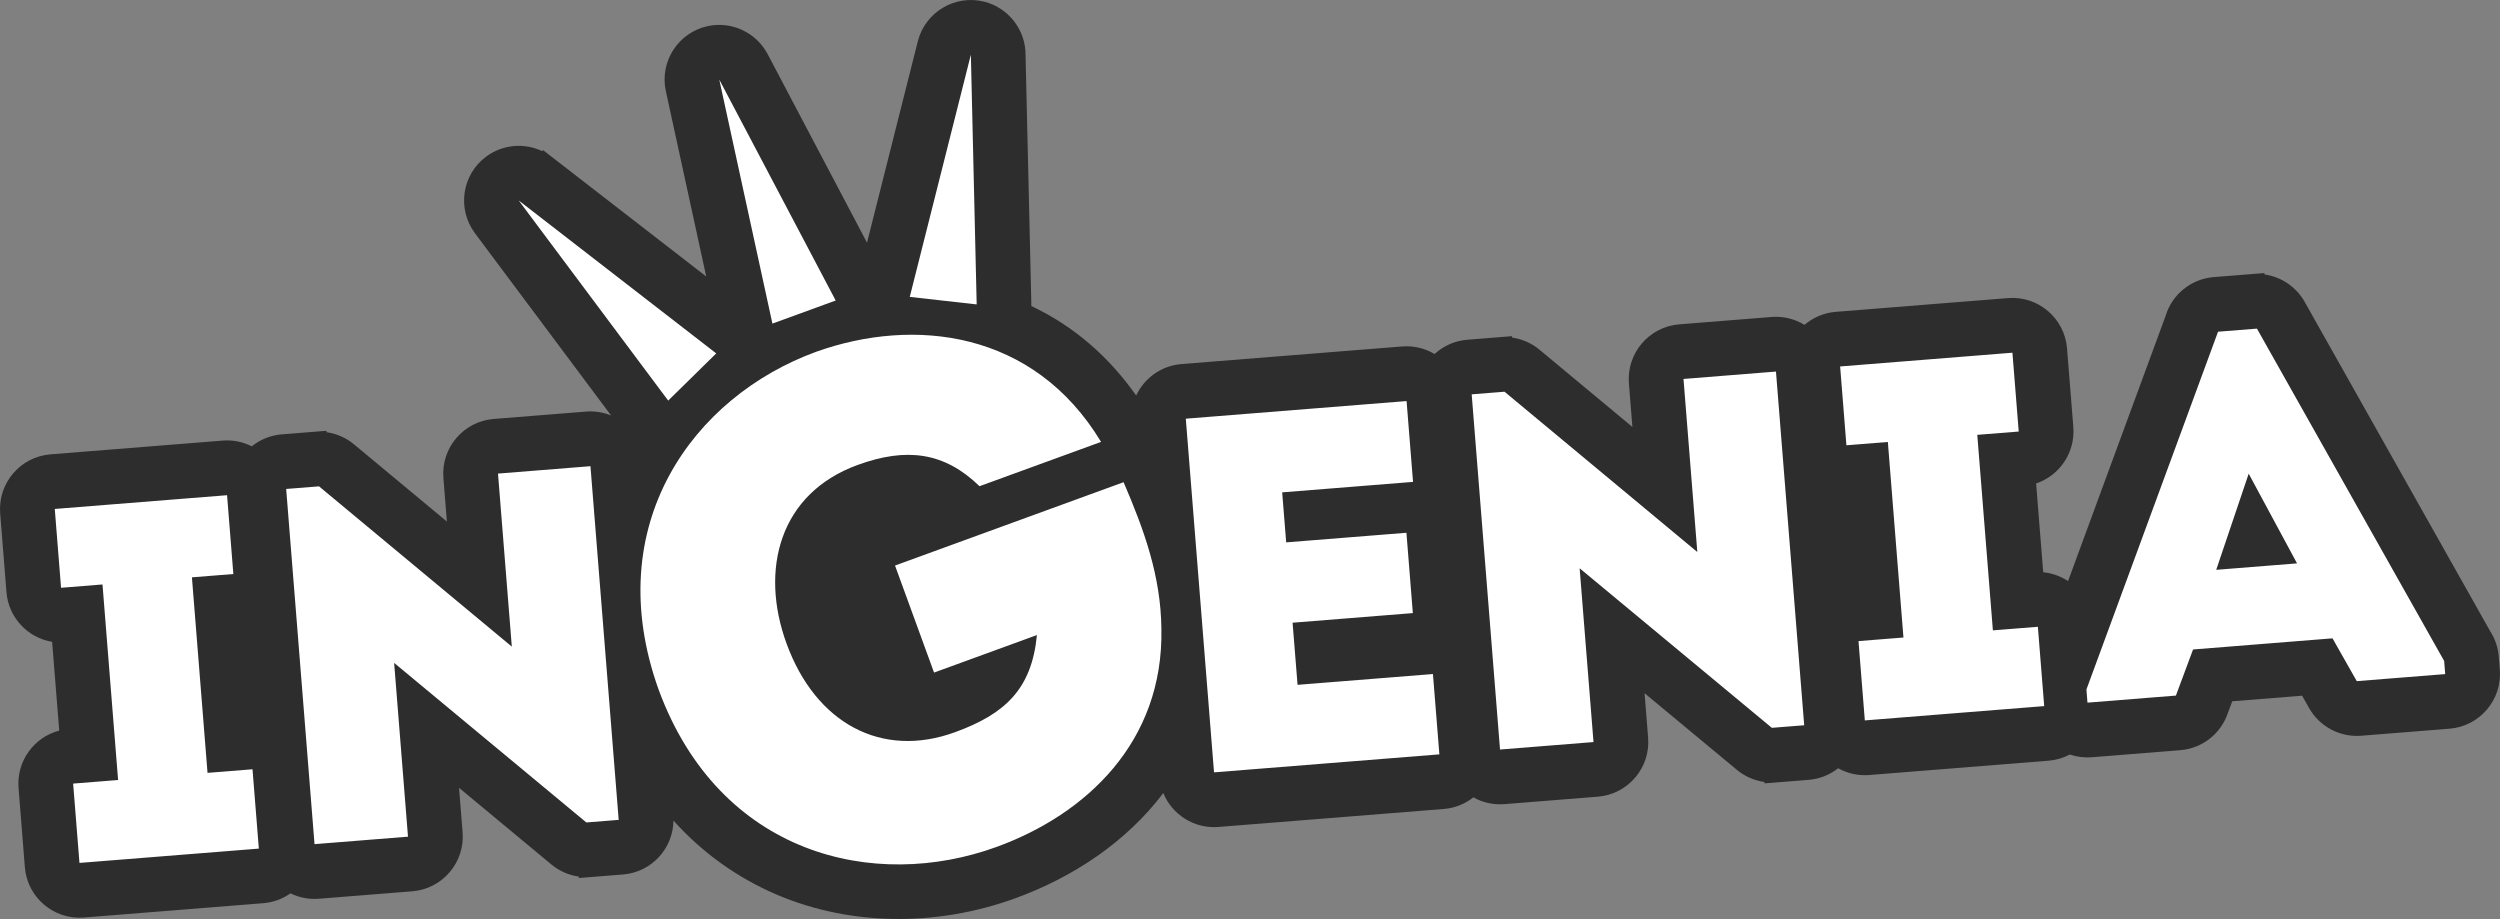 <?xml version="1.0" encoding="UTF-8" standalone="no"?>
<!-- Created with Inkscape (http://www.inkscape.org/) -->

<svg
   xmlns:dc="http://purl.org/dc/elements/1.1/"
   xmlns:cc="http://creativecommons.org/ns#"
   xmlns:rdf="http://www.w3.org/1999/02/22-rdf-syntax-ns#"
   xmlns:svg="http://www.w3.org/2000/svg"
   xmlns="http://www.w3.org/2000/svg"
   xmlns:sodipodi="http://sodipodi.sourceforge.net/DTD/sodipodi-0.dtd"
   xmlns:inkscape="http://www.inkscape.org/namespaces/inkscape"
   width="194.505mm"
   height="71.499mm"
   viewBox="0 0 689.191 253.341"
   id="svg22171"
   version="1.1"
   inkscape:version="0.91 r13725"
   sodipodi:docname="ingenia-logo5.svg">
  <rect x="0" y="0" width="689.191" height="253.341" fill="#808080" stroke="none"/>
  <defs
     id="defs22173" />
  <sodipodi:namedview
     id="base"
     pagecolor="#ffffff"
     bordercolor="#666666"
     borderopacity="1.0"
     inkscape:pageopacity="0.0"
     inkscape:pageshadow="2"
     inkscape:zoom="0.85585937"
     inkscape:cx="-182.23858"
     inkscape:cy="-67.408021"
     inkscape:document-units="px"
     inkscape:current-layer="layer1"
     showgrid="false"
     fit-margin-top="0"
     fit-margin-left="0"
     fit-margin-right="0"
     fit-margin-bottom="0"
     inkscape:window-width="1920"
     inkscape:window-height="1059"
     inkscape:window-x="0"
     inkscape:window-y="21"
     inkscape:window-maximized="1" />
  <g
     inkscape:label="Layer 1"
     inkscape:groupmode="layer"
     id="layer1"
     transform="translate(-30.867,-211.613)">
    <path
       inkscape:connector-curvature="0"
       id="path12600"
       style="fill:#2d2d2d;fill-opacity:1;fill-rule:evenodd;stroke:none"
       d="M 199.335,326.154 161.795,275.899 c -4.977,-6.663 -3.608,-16.114 3.059,-21.09 4.53,-3.384 10.523,-3.89 15.485,-1.533 l 0.224,-0.283 44.989,34.836 -11.13,-51.097 c -1.771,-8.13 3.412,-16.159 11.539,-17.919 6.608,-1.432 13.397,1.771 16.536,7.736 l 27.384,51.963 14.004,-55.504 c 2.033,-8.064 10.25,-12.967 18.311,-10.935 6.73,1.697 11.465,7.844 11.392,14.769 l 1.593,68.321 c 0.006,0.272 0.006,0.545 -0.003,0.814 11.832,5.581 21.461,14.067 28.903,24.674 2.228,-4.757 6.883,-8.228 12.485,-8.675 l 60.865,-4.858 c 3.126,-0.244 6.258,0.503 8.923,2.085 2.459,-2.263 5.616,-3.663 9.021,-3.932 l 12.321,-0.988 0.028,0.398 c 2.748,0.384 5.364,1.519 7.526,3.321 l 25.627,21.303 -0.957,-12.021 c -0.667,-8.301 5.553,-15.593 13.854,-16.257 l 25.484,-2.033 c 3.182,-0.255 6.374,0.527 9.07,2.169 2.399,-2.057 5.403,-3.325 8.619,-3.583 l 47.496,-3.793 c 8.301,-0.66 15.593,5.553 16.257,13.854 l 1.736,21.73 c 0.555,7.013 -3.828,13.362 -10.257,15.52 l 1.952,24.478 c 2.459,0.244 4.809,1.09 6.849,2.434 l 26.895,-73.113 c 1.795,-5.937 7.051,-10.191 13.257,-10.687 l 13.976,-1.114 0.031,0.381 c 4.589,0.65 8.731,3.405 11.064,7.544 l 51.163,90.833 c 1.355,2.095 2.155,4.481 2.354,6.971 l 0.29,3.622 c 0.66,8.301 -5.556,15.593 -13.854,16.257 l -24.373,1.942 c -5.822,0.468 -11.455,-2.518 -14.34,-7.606 l -1.942,-3.43 -19.26,1.54 -1.215,3.258 c -1.935,5.714 -7.079,9.737 -13.11,10.219 l -24.37,1.949 c -2.067,0.164 -4.128,-0.094 -6.073,-0.758 -1.813,0.964 -3.803,1.544 -5.867,1.708 l -49.445,3.946 c -2.989,0.241 -5.968,-0.423 -8.56,-1.861 -2.322,1.837 -5.148,2.955 -8.158,3.199 l -12.146,0.967 -0.032,-0.388 c -2.759,-0.384 -5.385,-1.523 -7.554,-3.321 l -25.477,-21.15 0.981,12.269 c 0.664,8.305 -5.549,15.59 -13.851,16.257 l -25.767,2.057 c -2.993,0.237 -5.975,-0.426 -8.56,-1.868 -2.329,1.84 -5.158,2.962 -8.165,3.203 l -62.122,4.956 c -6.709,0.538 -12.765,-3.423 -15.185,-9.342 -10.254,13.529 -24.897,23.2 -40.739,28.983 -21.929,7.994 -46.784,7.889 -68.101,-1.994 -10.089,-4.683 -18.88,-11.256 -26.2,-19.393 -0.098,7.704 -6.07,14.224 -13.9,14.846 l -12.185,0.974 -0.028,-0.395 c -2.745,-0.384 -5.361,-1.523 -7.523,-3.318 l -25.473,-21.146 0.978,12.265 c 0.664,8.301 -5.553,15.593 -13.847,16.257 l -25.77,2.054 c -2.71,0.22 -5.424,-0.304 -7.84,-1.488 -2.2,1.558 -4.788,2.504 -7.512,2.717 l -49.445,3.95 c -8.301,0.657 -15.593,-5.556 -16.257,-13.854 l -1.743,-21.869 c -0.59,-7.397 4.271,-13.99 11.214,-15.81 l -1.956,-24.471 c -6.705,-1.104 -12.024,-6.663 -12.59,-13.701 l -1.732,-21.726 c -0.664,-8.301 5.549,-15.597 13.851,-16.257 l 47.496,-3.793 c 2.78,-0.224 5.556,0.335 8.015,1.579 2.347,-1.896 5.221,-3.052 8.277,-3.3 l 12.29,-0.978 0.032,0.384 c 2.759,0.384 5.385,1.526 7.554,3.328 l 25.627,21.303 -0.957,-12.021 c -0.667,-8.301 5.553,-15.593 13.854,-16.257 l 25.484,-2.036 c 2.417,-0.189 4.767,0.206 6.897,1.079" />
    <path
       inkscape:connector-curvature="0"
       id="path12604"
       style="fill:#ffffff;fill-opacity:1;fill-rule:evenodd;stroke:none"
       d="m 261.246,294.457 -17.441,6.36 -14.654,-67.274 32.095,60.914 z m -32.933,14.581 -13.24,13.009 -41.207,-55.166 54.446,42.156 z m 71.8,-13.505 -18.447,-2.074 16.844,-66.764 1.603,68.838 z m -107.607,142.81 -52.986,-43.99 3.821,47.912 c -8.633,0.691 -17.27,1.383 -25.767,2.057 l -7.816,-97.916 9.056,-0.719 53.147,44.182 -3.807,-47.702 25.487,-2.036 7.781,97.5 -8.916,0.712 z M 418.63,322.176 c -22.844,1.823 -38.301,3.059 -60.865,4.858 2.581,32.311 5.179,64.906 7.781,97.497 22.564,-1.802 39.279,-3.133 62.122,-4.959 -0.59,-7.379 -1.187,-14.898 -1.771,-22.145 -14.623,1.166 -22.98,1.837 -37.323,2.979 -0.471,-5.85 -0.915,-11.424 -1.373,-17.13 l 33.153,-2.647 c -0.59,-7.379 -1.18,-14.766 -1.767,-22.145 l -33.15,2.647 -1.104,-13.788 c 14.35,-1.149 21.59,-1.729 36.076,-2.885 -0.601,-7.519 -1.201,-15.042 -1.781,-22.281 m 100.696,90.079 8.916,-0.709 -7.781,-97.504 c -8.497,0.684 -16.994,1.362 -25.491,2.036 l 3.81,47.709 -53.15,-44.189 -9.052,0.723 7.812,97.916 c 8.5,-0.678 17.137,-1.366 25.77,-2.057 l -3.824,-47.912 52.99,43.986 z m 60.935,-26.867 -4.303,-53.901 11.424,-0.912 -1.736,-21.73 -47.496,3.789 1.732,21.73 11.424,-0.912 4.299,53.905 -12.394,0.988 1.746,21.866 49.449,-3.946 -1.746,-21.866 -12.398,0.988 z m 83.848,-18.468 -22.281,1.778 8.954,-26.507 13.327,24.73 z m 16.47,32.465 24.373,-1.945 -0.286,-3.622 -51.61,-91.615 -10.722,0.852 -36.286,98.635 0.29,3.622 24.377,-1.945 4.732,-12.712 38.441,-3.07 6.691,11.801 z m -592.499,25.285 -4.303,-53.901 11.42,-0.912 -1.732,-21.73 -47.496,3.789 1.732,21.73 11.424,-0.912 4.299,53.905 -12.391,0.988 1.743,21.869 49.449,-3.946 -1.746,-21.869 -12.398,0.988 z M 212.472,401.837 c 16.784,45.429 59.311,55.585 93.194,43.229 24.555,-8.954 45.988,-28.85 45.369,-60.114 -0.154,-14.609 -4.806,-27.366 -10.425,-40.41 l -63.006,22.976 10.76,29.507 28.358,-10.344 c -1.435,14.975 -8.874,21.789 -22.582,26.783 -20.175,7.362 -38.399,-2.382 -46.452,-24.468 -7.428,-20.368 -1.924,-41.353 19.589,-49.201 13.512,-4.928 23.937,-3.552 33.621,5.853 l 33.502,-12.216 c -18.548,-30.761 -51.6,-34.452 -78.509,-24.855 -33.886,12.36 -59.817,47.695 -43.421,93.26" />
  </g>
</svg>
